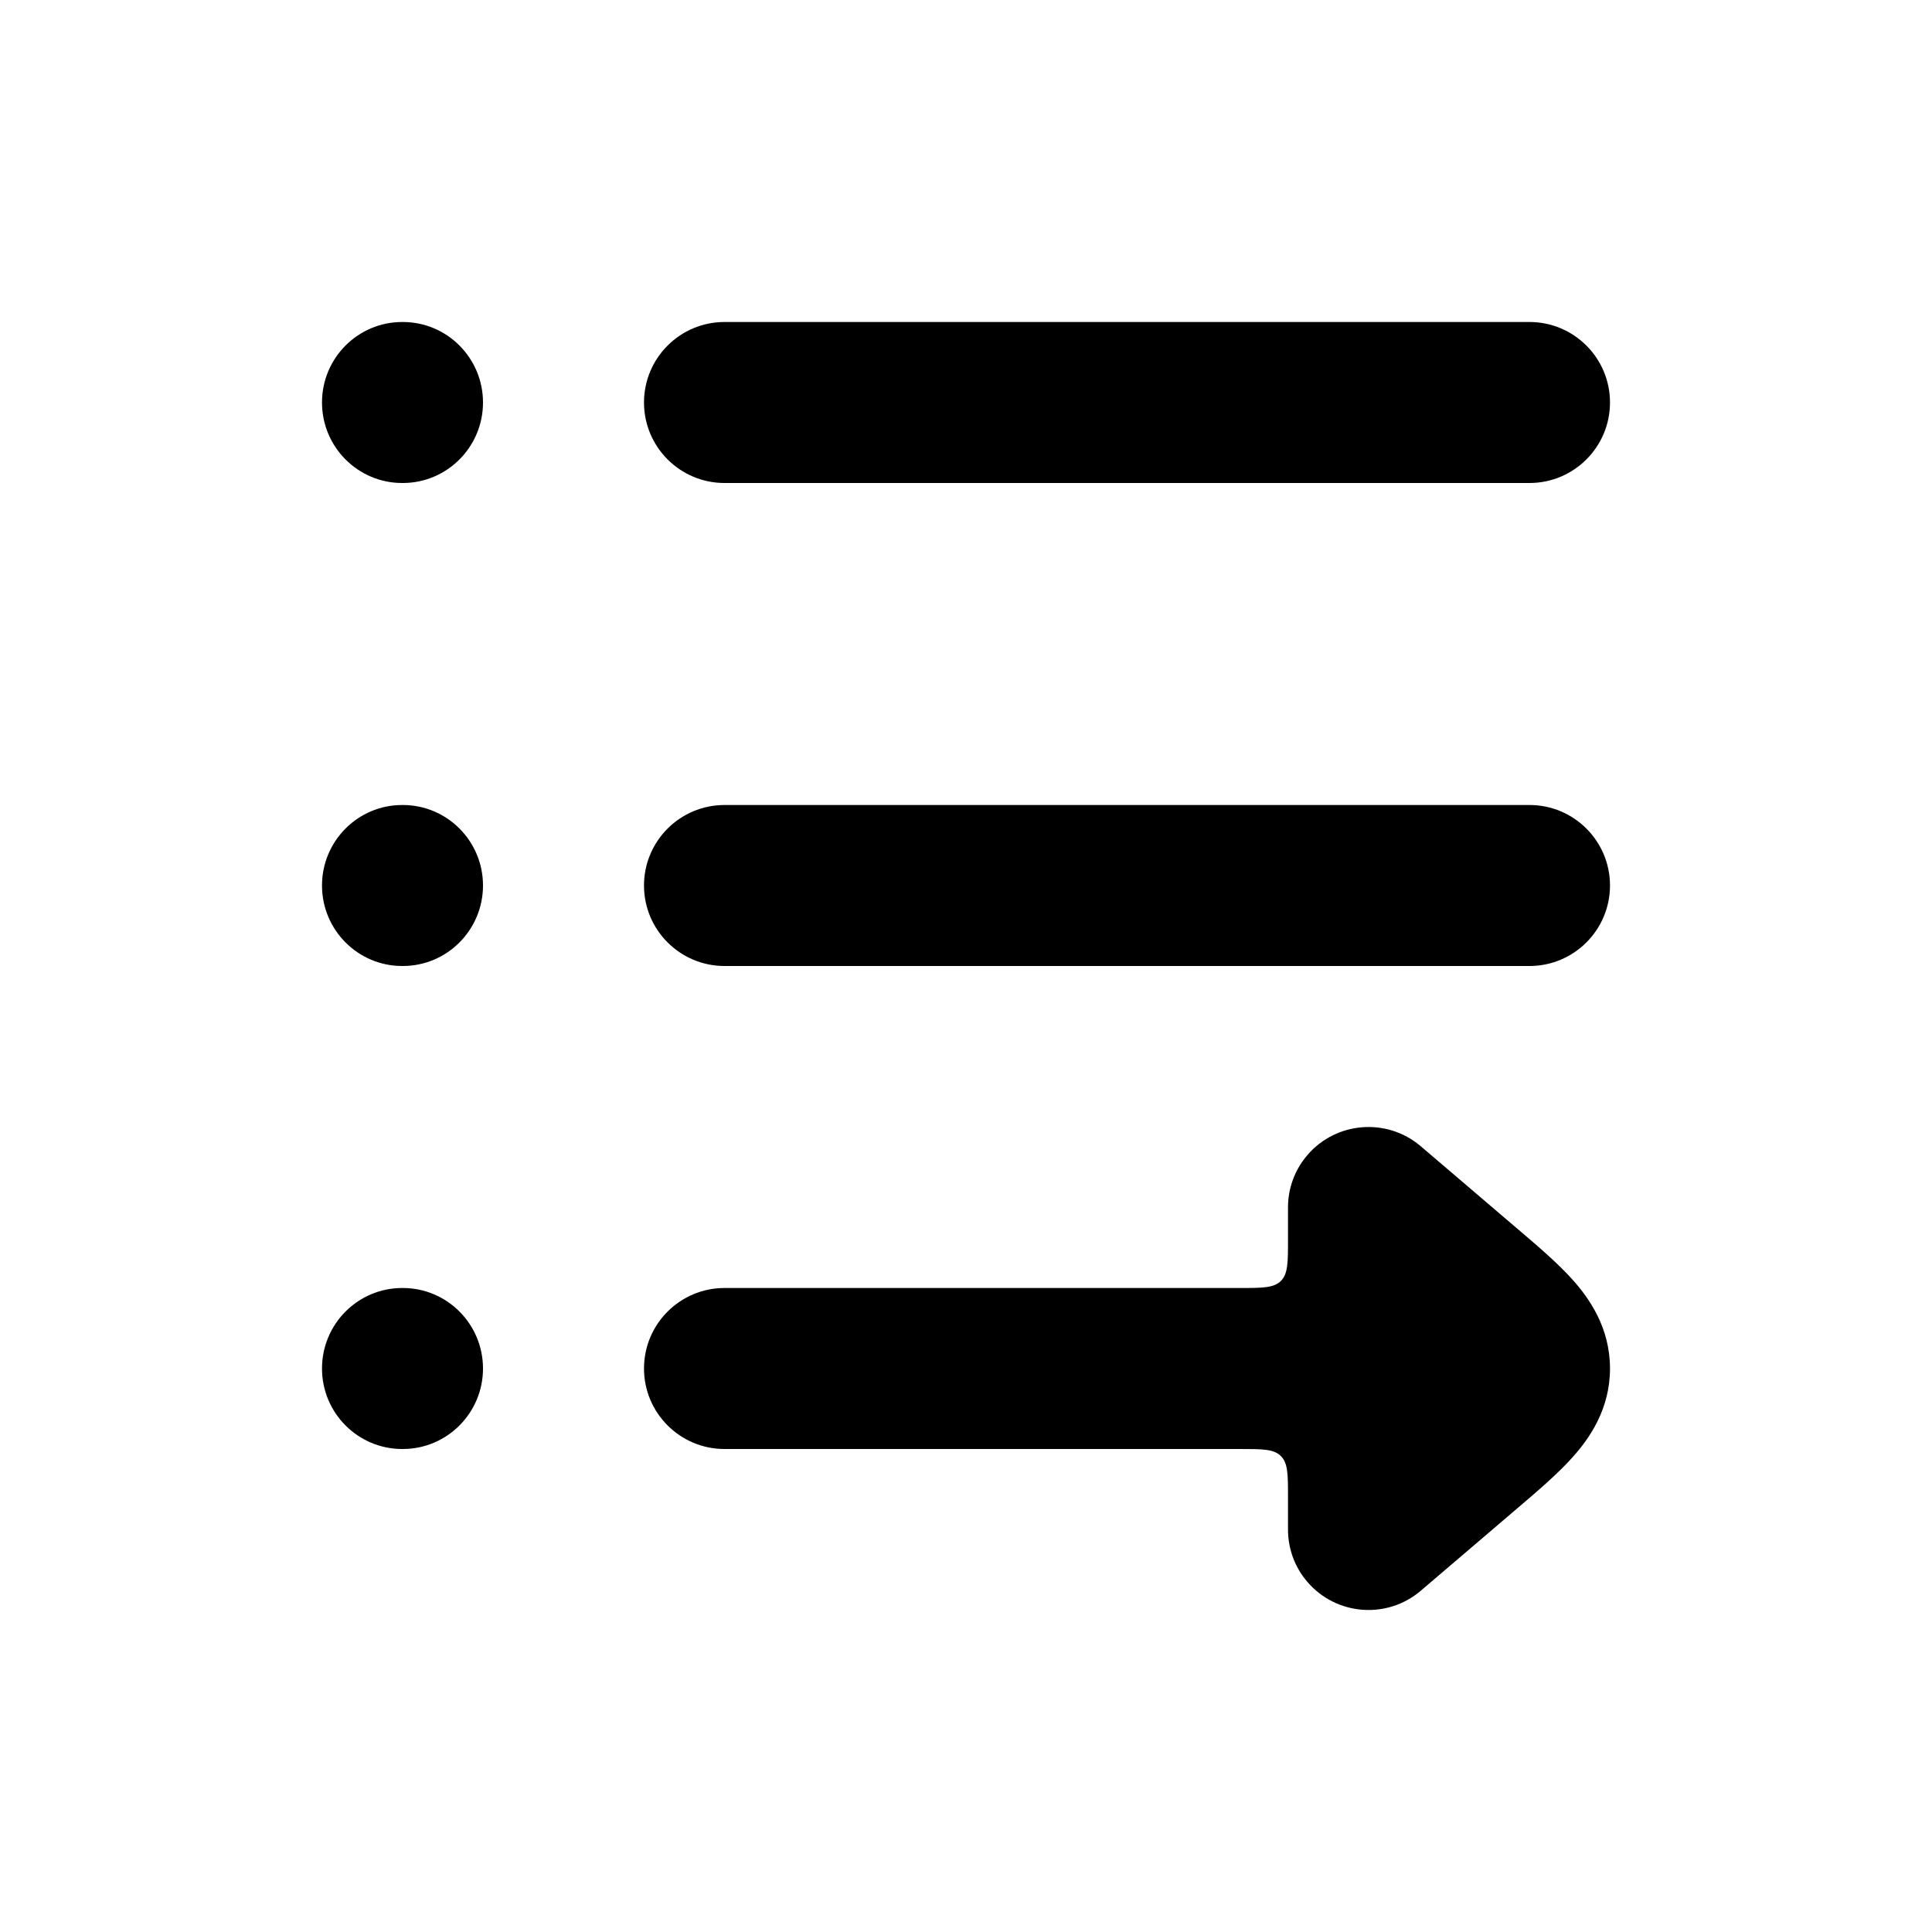 <svg width="24" height="24" viewBox="0 0 24 24" xmlns="http://www.w3.org/2000/svg">
<path class="pr-icon-bulk-secondary" fill-rule="evenodd" clip-rule="evenodd" d="M8 5C8 4.448 8.448 4 9 4L19 4C19.552 4 20 4.448 20 5C20 5.552 19.552 6 19 6L9 6C8.448 6 8 5.552 8 5Z" fill="currentColor"/>
<path class="pr-icon-bulk-secondary" fill-rule="evenodd" clip-rule="evenodd" d="M4 5C4 4.448 4.446 4 4.996 4H5.004C5.554 4 6 4.448 6 5C6 5.552 5.554 6 5.004 6H4.996C4.446 6 4 5.552 4 5Z" fill="currentColor"/>
<path class="pr-icon-bulk-secondary" fill-rule="evenodd" clip-rule="evenodd" d="M4 11C4 10.448 4.446 10 4.996 10H5.004C5.554 10 6 10.448 6 11C6 11.552 5.554 12 5.004 12H4.996C4.446 12 4 11.552 4 11Z" fill="currentColor"/>
<path class="pr-icon-bulk-secondary" fill-rule="evenodd" clip-rule="evenodd" d="M4 17C4 16.448 4.446 16 4.996 16H5.004C5.554 16 6 16.448 6 17C6 17.552 5.554 18 5.004 18H4.996C4.446 18 4 17.552 4 17Z" fill="currentColor"/>
<path class="pr-icon-bulk-secondary" fill-rule="evenodd" clip-rule="evenodd" d="M8 11C8 10.448 8.448 10 9 10L19 10C19.552 10 20 10.448 20 11C20 11.552 19.552 12 19 12L9 12C8.448 12 8 11.552 8 11Z" fill="currentColor"/>
<path d="M16.239 14.351C16.598 13.931 17.229 13.881 17.649 14.239L18.859 15.272C19.102 15.479 19.354 15.694 19.538 15.9C19.745 16.132 20 16.495 20 17C20 17.505 19.745 17.868 19.538 18.099C19.354 18.306 19.102 18.521 18.859 18.728L17.649 19.761C17.229 20.119 16.598 20.069 16.239 19.649C16.078 19.461 16 19.23 16 19V18.6C16 18.317 16 18.176 15.912 18.088C15.824 18 15.683 18 15.4 18L9 18C8.448 18 8 17.552 8 17C8 16.448 8.448 16 9 16L15.4 16C15.683 16 15.824 16 15.912 15.912C16 15.824 16 15.683 16 15.4V14.993C16.001 14.766 16.08 14.537 16.239 14.351Z" fill="currentColor"/>
</svg>
